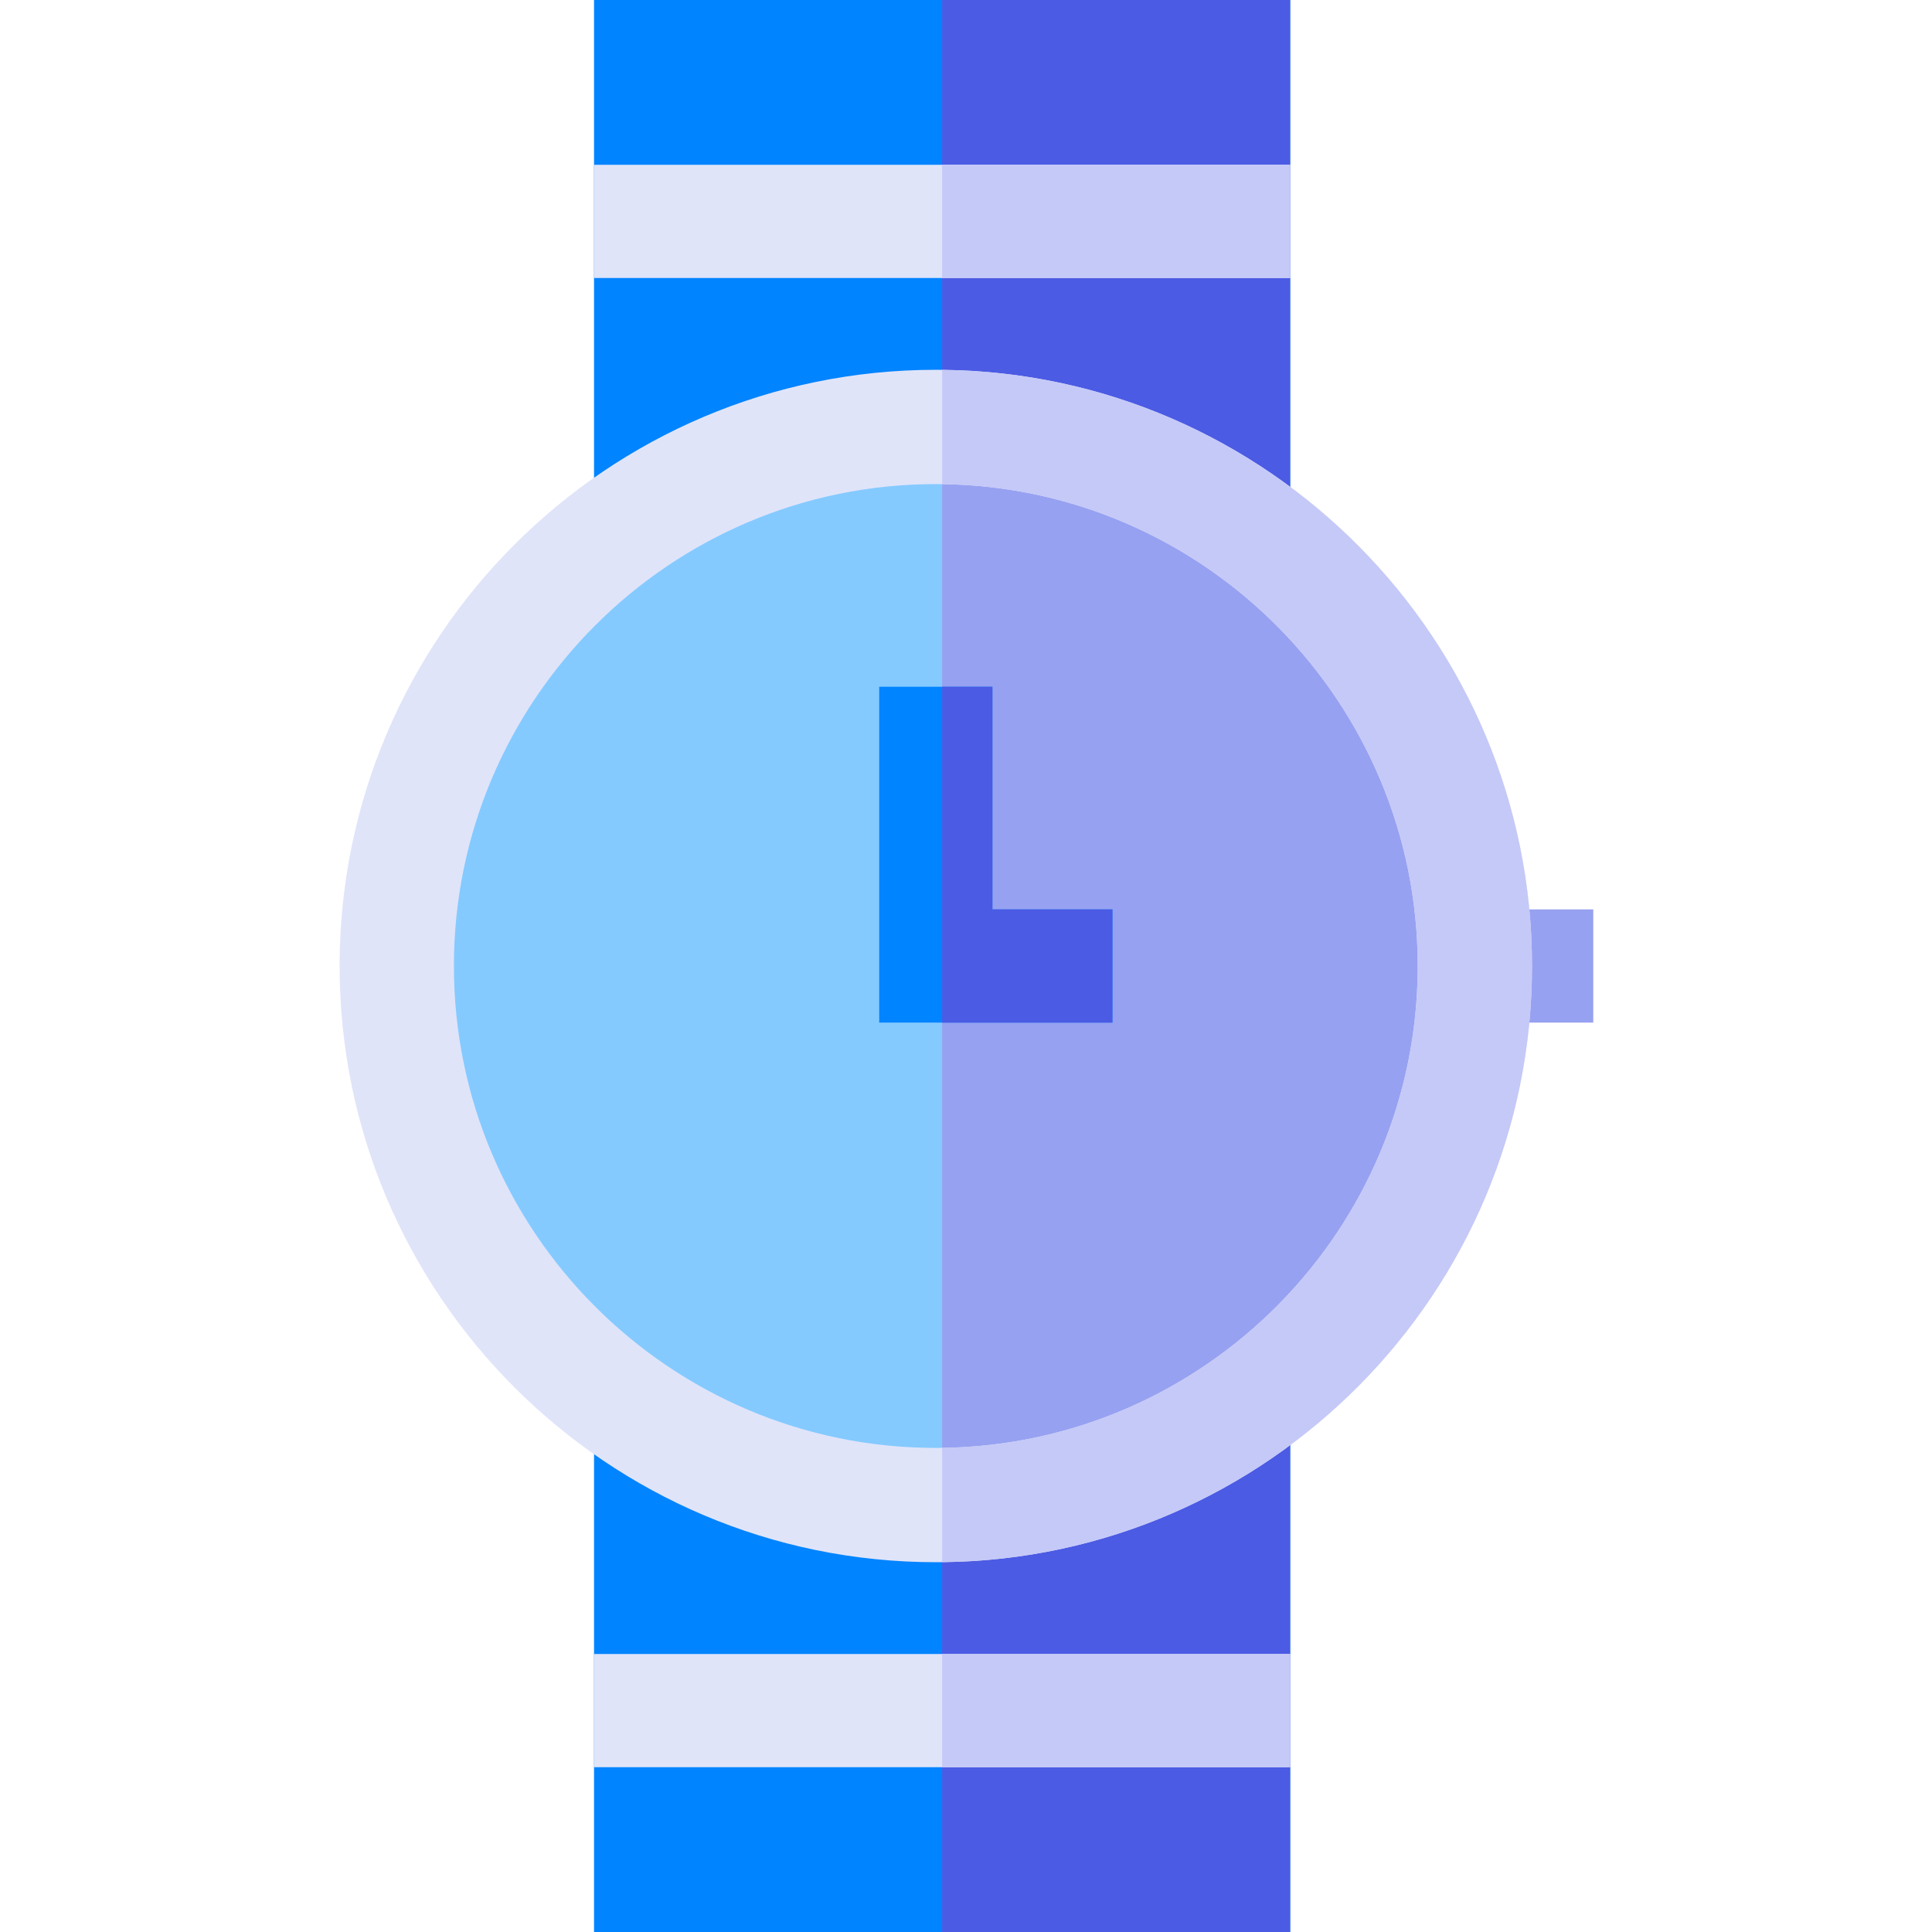 <svg height="512pt" viewBox="-90 0 512 512" width="512pt" xmlns="http://www.w3.org/2000/svg"><path d="m236.91 130v243.461h15v138.539h-184.488v-128h15v-254h-15v-130h184.488v130zm0 0" fill="#0184ff"/><path d="m236.91 130v243.461h15v138.539h-92.238v-512h92.238v130zm0 0" fill="#4b5be4"/><path d="m299.5 256c0 77.59-62.449 140.602-139.828 141.488-.562.012-1.113.012-1.672.012-78.141 0-141.5-63.352-141.5-141.5s63.359-141.5 141.5-141.5c.559 0 1.109 0 1.672.012 77.379.887 139.828 63.898 139.828 141.488zm0 0" fill="#84caff"/><path d="m299.5 256c0 77.59-62.449 140.602-139.828 141.488v-282.977c77.379.887 139.828 63.898 139.828 141.488zm0 0" fill="#97a1f1"/><path d="m296.762 241h35.473v30h-35.473zm0 0" fill="#97a1f1"/><path d="m204.801 241v30h-61.801v-89h30v59zm0 0" fill="#0184ff"/><g fill="#e0e4f9"><path d="m67.422 43.672h184.488v30h-184.488zm0 0"/><path d="m67.422 438.328h184.488v30h-184.488zm0 0"/><path d="m159.672 98.012c-.562-.012-1.113-.012-1.672-.012-87.121 0-158 70.879-158 158s70.879 158 158 158c.559 0 1.109 0 1.672-.012 86.348-.898 156.328-71.43 156.328-157.988s-69.98-157.09-156.328-157.988zm0 285.688c-.562.012-1.113.012-1.672.012-70.422 0-127.711-57.289-127.711-127.711s57.289-127.711 127.711-127.711c.559 0 1.109 0 1.672.012 69.648.898 126.039 57.84 126.039 127.699s-56.391 126.801-126.039 127.699zm0 0"/></g><path d="m159.672 43.672h92.238v30h-92.238zm0 0" fill="#c5c9f7"/><path d="m159.672 438.328h92.238v30h-92.238zm0 0" fill="#c5c9f7"/><path d="m204.801 271h-45.129v-89h13.328v59h31.801zm0 0" fill="#4b5be4"/><path d="m316 256c0 86.559-69.98 157.09-156.328 157.988v-30.289c69.648-.898 126.039-57.84 126.039-127.699s-56.391-126.801-126.039-127.699v-30.289c86.348.898 156.328 71.43 156.328 157.988zm0 0" fill="#c5c9f7"/></svg>